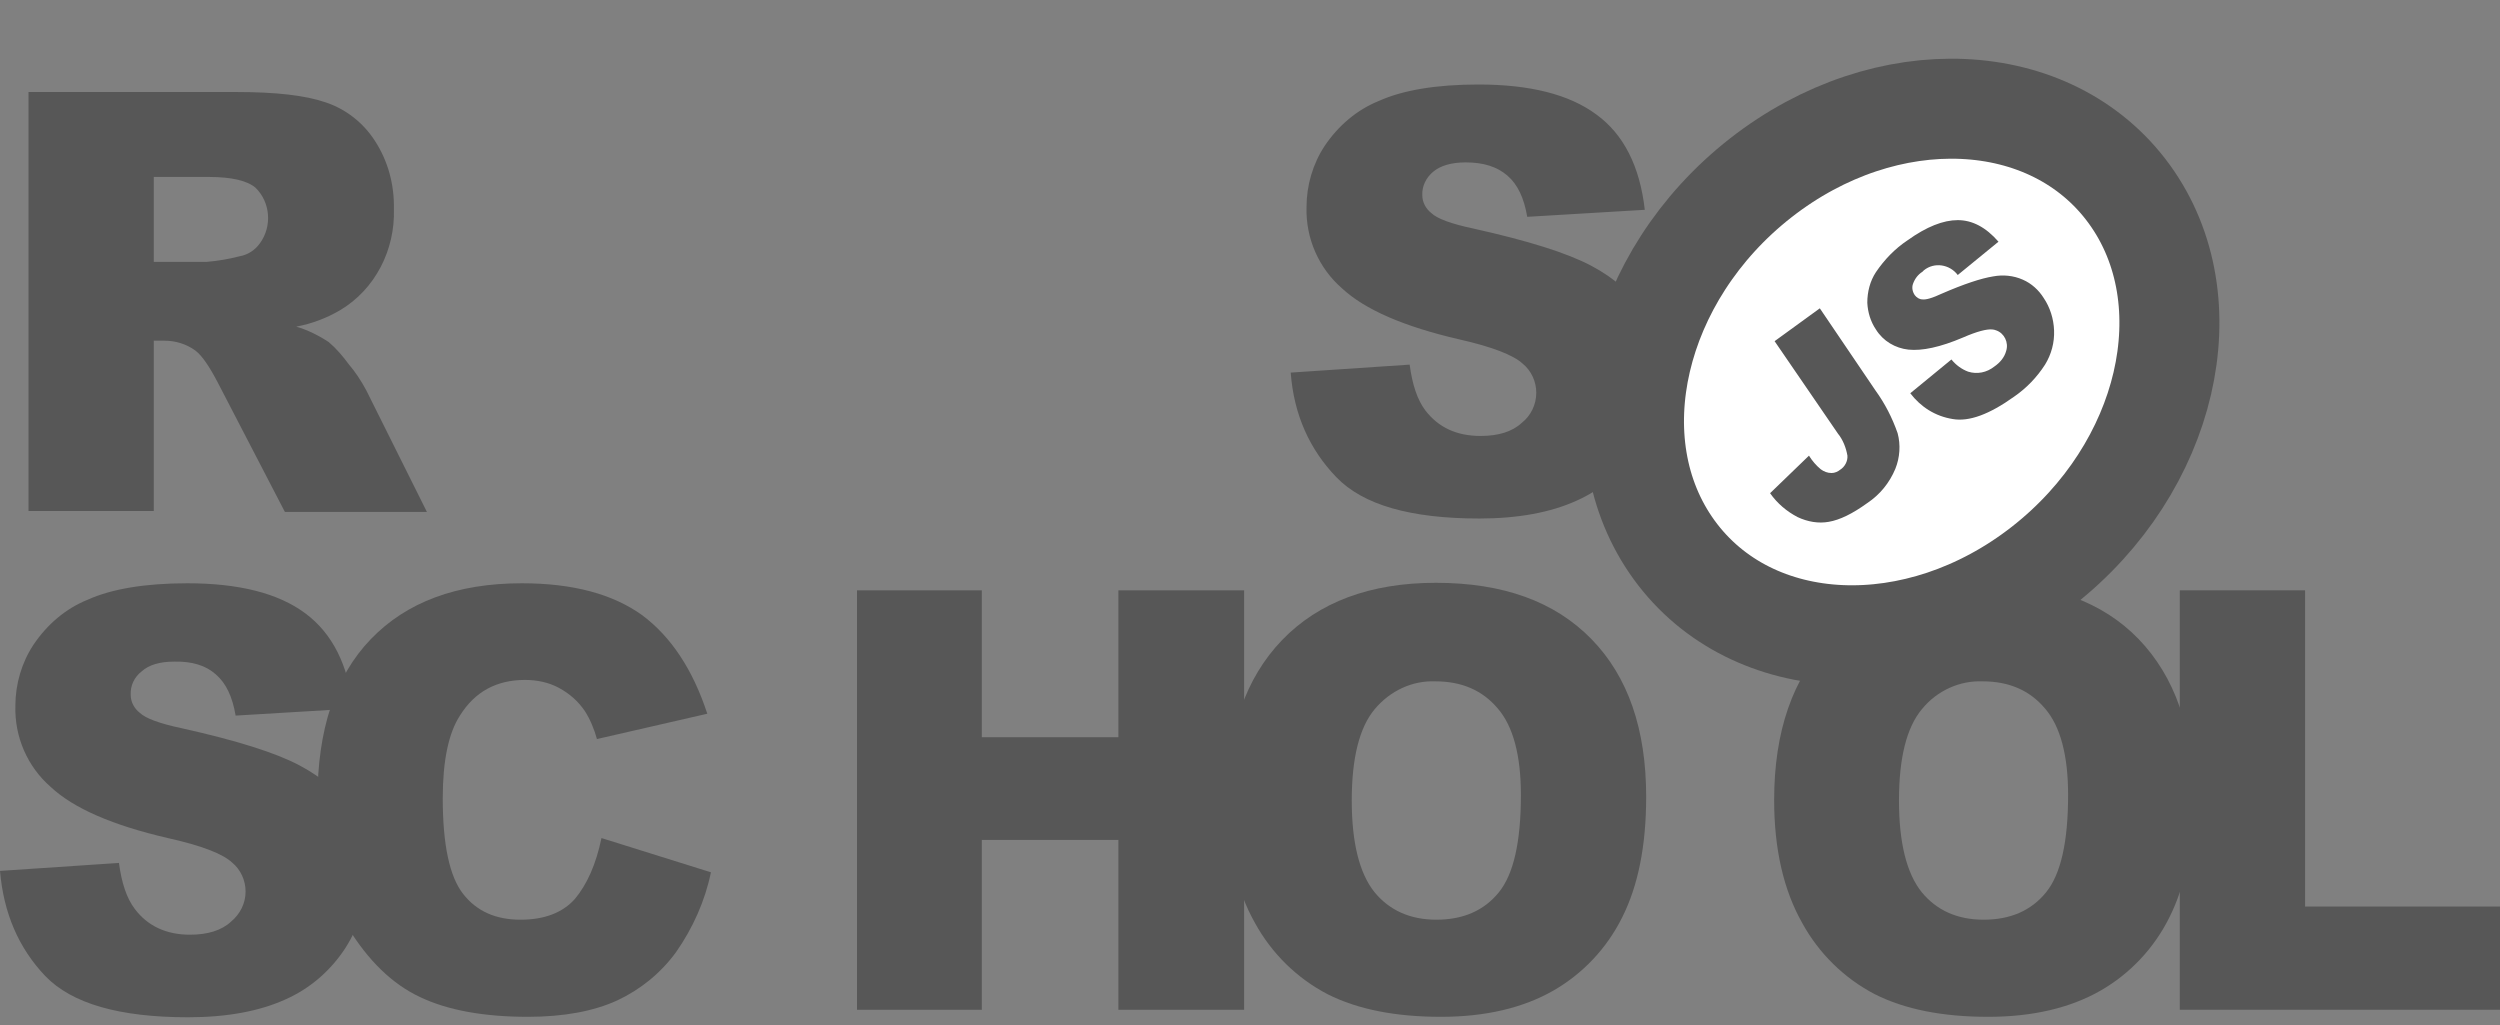 <svg width="100" height="41" viewBox="0 0 100 41" fill="none" xmlns="http://www.w3.org/2000/svg">
<rect x="0" y="0" width="100" height="41" fill="#808080" stroke="none"/>
<path d="M51.628 14.904L56.386 14.585C56.494 15.392 56.693 15.993 57.019 16.424C57.543 17.1 58.267 17.438 59.226 17.438C59.931 17.438 60.492 17.269 60.872 16.912C61.234 16.631 61.451 16.18 61.451 15.711C61.451 15.261 61.252 14.829 60.908 14.547C60.546 14.21 59.696 13.872 58.358 13.572C56.169 13.065 54.595 12.389 53.672 11.526C52.75 10.719 52.225 9.536 52.261 8.279C52.261 7.416 52.514 6.552 52.985 5.839C53.528 5.032 54.269 4.394 55.156 4.037C56.114 3.606 57.453 3.38 59.135 3.38C61.197 3.38 62.771 3.775 63.857 4.582C64.942 5.37 65.593 6.646 65.792 8.392L61.089 8.673C60.962 7.922 60.709 7.378 60.293 7.021C59.877 6.665 59.334 6.496 58.629 6.496C58.05 6.496 57.616 6.627 57.326 6.871C57.055 7.097 56.874 7.434 56.892 7.81C56.892 8.091 57.037 8.354 57.254 8.523C57.489 8.748 58.05 8.955 58.936 9.142C61.125 9.63 62.681 10.118 63.64 10.625C64.598 11.132 65.286 11.751 65.702 12.483C66.136 13.234 66.353 14.097 66.335 14.979C66.335 16.03 66.046 17.081 65.467 17.963C64.87 18.883 64.038 19.596 63.061 20.028C62.03 20.497 60.727 20.741 59.172 20.741C56.422 20.741 54.522 20.197 53.455 19.089C52.388 17.982 51.755 16.593 51.628 14.904ZM1.14 20.459V3.681H9.479C11.017 3.681 12.211 3.812 13.025 4.094C13.82 4.356 14.526 4.901 14.996 5.633C15.521 6.44 15.774 7.378 15.756 8.354C15.81 10.006 14.996 11.582 13.604 12.408C13.061 12.727 12.464 12.952 11.849 13.065C12.301 13.196 12.753 13.421 13.151 13.684C13.459 13.947 13.712 14.247 13.947 14.566C14.219 14.885 14.454 15.242 14.653 15.617L17.077 20.478H11.396L8.719 15.317C8.376 14.66 8.086 14.228 7.815 14.022C7.453 13.759 7.019 13.628 6.585 13.628H6.151V20.441H1.14V20.459ZM6.151 10.475H8.267C8.719 10.437 9.153 10.362 9.588 10.25C9.913 10.193 10.203 10.006 10.402 9.724C10.89 9.048 10.818 8.091 10.221 7.509C9.895 7.228 9.262 7.078 8.357 7.078H6.151V10.475ZM0 34.836L4.758 34.517C4.866 35.324 5.065 35.924 5.391 36.356C5.897 37.032 6.639 37.388 7.598 37.388C8.303 37.388 8.864 37.219 9.244 36.863C9.606 36.562 9.823 36.131 9.823 35.662C9.823 35.211 9.624 34.779 9.28 34.498C8.918 34.16 8.068 33.822 6.711 33.522C4.522 33.015 2.949 32.34 2.026 31.476C1.103 30.669 0.579 29.487 0.615 28.229C0.615 27.366 0.868 26.503 1.339 25.79C1.881 24.983 2.623 24.344 3.509 23.988C4.468 23.556 5.807 23.331 7.489 23.331C9.551 23.331 11.125 23.725 12.211 24.532C13.296 25.339 13.929 26.597 14.128 28.342L9.425 28.624C9.298 27.873 9.045 27.329 8.629 26.972C8.231 26.615 7.67 26.447 6.965 26.465C6.386 26.465 5.952 26.597 5.662 26.859C5.373 27.085 5.21 27.422 5.228 27.798C5.228 28.079 5.373 28.342 5.59 28.511C5.825 28.736 6.386 28.943 7.272 29.13C9.461 29.618 11.017 30.106 11.975 30.613C12.934 31.12 13.622 31.739 14.038 32.471C14.472 33.222 14.689 34.085 14.689 34.948C14.689 35.999 14.381 37.032 13.82 37.914C13.224 38.833 12.392 39.547 11.415 39.978C10.383 40.447 9.081 40.691 7.525 40.691C4.776 40.691 2.876 40.147 1.809 39.04C0.742 37.914 0.145 36.525 0 34.836H0Z" fill="#575757"/>
<path d="M24.059 33.522L28.437 34.892C28.202 36.037 27.713 37.126 27.044 38.083C26.429 38.927 25.615 39.584 24.692 40.016C23.752 40.447 22.558 40.673 21.111 40.673C19.356 40.673 17.909 40.41 16.805 39.884C15.684 39.359 14.725 38.42 13.911 37.088C13.097 35.755 12.699 34.048 12.699 31.964C12.699 29.187 13.405 27.047 14.834 25.564C16.263 24.082 18.271 23.331 20.875 23.331C22.92 23.331 24.512 23.763 25.687 24.607C26.845 25.471 27.713 26.784 28.292 28.549L23.878 29.562C23.77 29.168 23.607 28.774 23.39 28.436C23.119 28.042 22.775 27.741 22.359 27.516C21.943 27.291 21.473 27.197 21.002 27.197C19.863 27.197 18.994 27.666 18.397 28.624C17.945 29.318 17.71 30.425 17.71 31.927C17.71 33.785 17.981 35.061 18.524 35.755C19.067 36.45 19.826 36.788 20.821 36.788C21.78 36.788 22.504 36.506 22.992 35.962C23.48 35.38 23.842 34.573 24.059 33.522ZM34.28 23.613H39.273V29.487H44.736V23.613H49.765V40.391H44.736V33.597H39.273V40.391H34.28V23.613Z" fill="#575757"/>
<path d="M49.077 32.002C49.077 29.262 49.819 27.122 51.284 25.602C52.75 24.082 54.812 23.312 57.435 23.312C60.13 23.312 62.193 24.063 63.658 25.564C65.123 27.066 65.847 29.168 65.847 31.87C65.847 33.841 65.521 35.436 64.888 36.694C64.273 37.933 63.314 38.946 62.138 39.622C60.926 40.316 59.425 40.673 57.634 40.673C55.807 40.673 54.305 40.372 53.111 39.772C51.881 39.134 50.868 38.139 50.199 36.919C49.457 35.605 49.077 33.972 49.077 32.002ZM54.07 32.021C54.07 33.71 54.378 34.93 54.975 35.68C55.572 36.412 56.404 36.788 57.453 36.788C58.52 36.788 59.352 36.431 59.949 35.699C60.546 34.967 60.836 33.672 60.836 31.795C60.836 30.219 60.528 29.055 59.913 28.342C59.298 27.61 58.466 27.254 57.417 27.254C56.494 27.216 55.608 27.629 54.993 28.361C54.378 29.093 54.07 30.313 54.07 32.021ZM70.966 32.002C70.966 29.262 71.708 27.122 73.173 25.602C74.638 24.082 76.7 23.312 79.323 23.312C82.019 23.312 84.099 24.063 85.546 25.564C86.993 27.066 87.735 29.168 87.735 31.87C87.735 33.841 87.41 35.436 86.776 36.694C86.161 37.933 85.203 38.946 84.027 39.622C82.815 40.316 81.313 40.673 79.522 40.673C77.695 40.673 76.194 40.372 75 39.772C73.77 39.134 72.757 38.139 72.088 36.919C71.346 35.605 70.966 33.972 70.966 32.002ZM75.959 32.021C75.959 33.71 76.266 34.93 76.863 35.68C77.46 36.412 78.292 36.788 79.341 36.788C80.409 36.788 81.241 36.431 81.838 35.699C82.435 34.967 82.724 33.672 82.724 31.795C82.724 30.219 82.417 29.055 81.802 28.342C81.187 27.61 80.355 27.254 79.305 27.254C78.383 27.216 77.478 27.629 76.881 28.361C76.266 29.093 75.959 30.313 75.959 32.021Z" fill="#575757"/>
<path d="M87.211 23.613H92.203V36.262H100V40.391H87.192V23.613H87.211Z" fill="#575757"/>
<path d="M81.707 22.644C86.734 18.714 88.284 12.052 85.17 7.764C82.055 3.476 75.455 3.186 70.429 7.116C65.402 11.046 63.852 17.708 66.966 21.996C70.081 26.284 76.681 26.574 81.707 22.644Z" fill="white"/>
<path d="M81.707 22.644C86.734 18.714 88.284 12.052 85.17 7.764C82.055 3.476 75.455 3.186 70.429 7.116C65.402 11.046 63.852 17.708 66.966 21.996C70.081 26.284 76.681 26.574 81.707 22.644Z" stroke="#575757" stroke-width="4" stroke-miterlimit="10"/>
<path d="M70.984 13.647L72.793 12.333L75.018 15.617C75.398 16.143 75.687 16.706 75.904 17.325C76.031 17.794 75.995 18.301 75.814 18.752C75.579 19.315 75.199 19.784 74.692 20.122C74.096 20.553 73.589 20.797 73.155 20.872C72.739 20.948 72.305 20.872 71.907 20.685C71.472 20.459 71.093 20.14 70.803 19.728L72.359 18.226C72.486 18.433 72.648 18.62 72.829 18.77C72.956 18.864 73.101 18.921 73.263 18.921C73.39 18.921 73.517 18.864 73.607 18.789C73.788 18.677 73.915 18.451 73.897 18.226C73.842 17.907 73.716 17.588 73.517 17.344L70.984 13.647ZM76.411 15.73L78.057 14.379C78.238 14.604 78.473 14.773 78.727 14.867C79.088 14.979 79.468 14.904 79.776 14.66C79.993 14.51 80.174 14.304 80.246 14.041C80.355 13.703 80.174 13.328 79.848 13.215C79.794 13.196 79.74 13.178 79.685 13.178C79.468 13.159 79.088 13.253 78.528 13.497C77.605 13.891 76.881 14.041 76.339 13.985C75.814 13.928 75.326 13.647 75.036 13.178C74.819 12.858 74.711 12.483 74.692 12.108C74.692 11.676 74.801 11.244 75.036 10.888C75.38 10.381 75.796 9.949 76.302 9.612C77.062 9.067 77.732 8.805 78.31 8.805C78.889 8.805 79.432 9.086 79.939 9.668L78.31 11C77.985 10.569 77.37 10.475 76.954 10.813L76.899 10.869C76.719 10.982 76.592 11.151 76.519 11.357C76.465 11.507 76.501 11.676 76.592 11.807C76.664 11.901 76.773 11.976 76.899 11.976C77.044 11.995 77.297 11.92 77.659 11.751C78.564 11.357 79.251 11.132 79.721 11.057C80.119 10.982 80.535 11.019 80.915 11.188C81.259 11.338 81.549 11.601 81.748 11.92C82.001 12.295 82.145 12.746 82.163 13.215C82.182 13.703 82.055 14.172 81.802 14.585C81.476 15.092 81.06 15.524 80.572 15.861C79.577 16.575 78.763 16.875 78.111 16.762C77.406 16.65 76.827 16.274 76.411 15.73Z" fill="#575757"/>
</svg>
